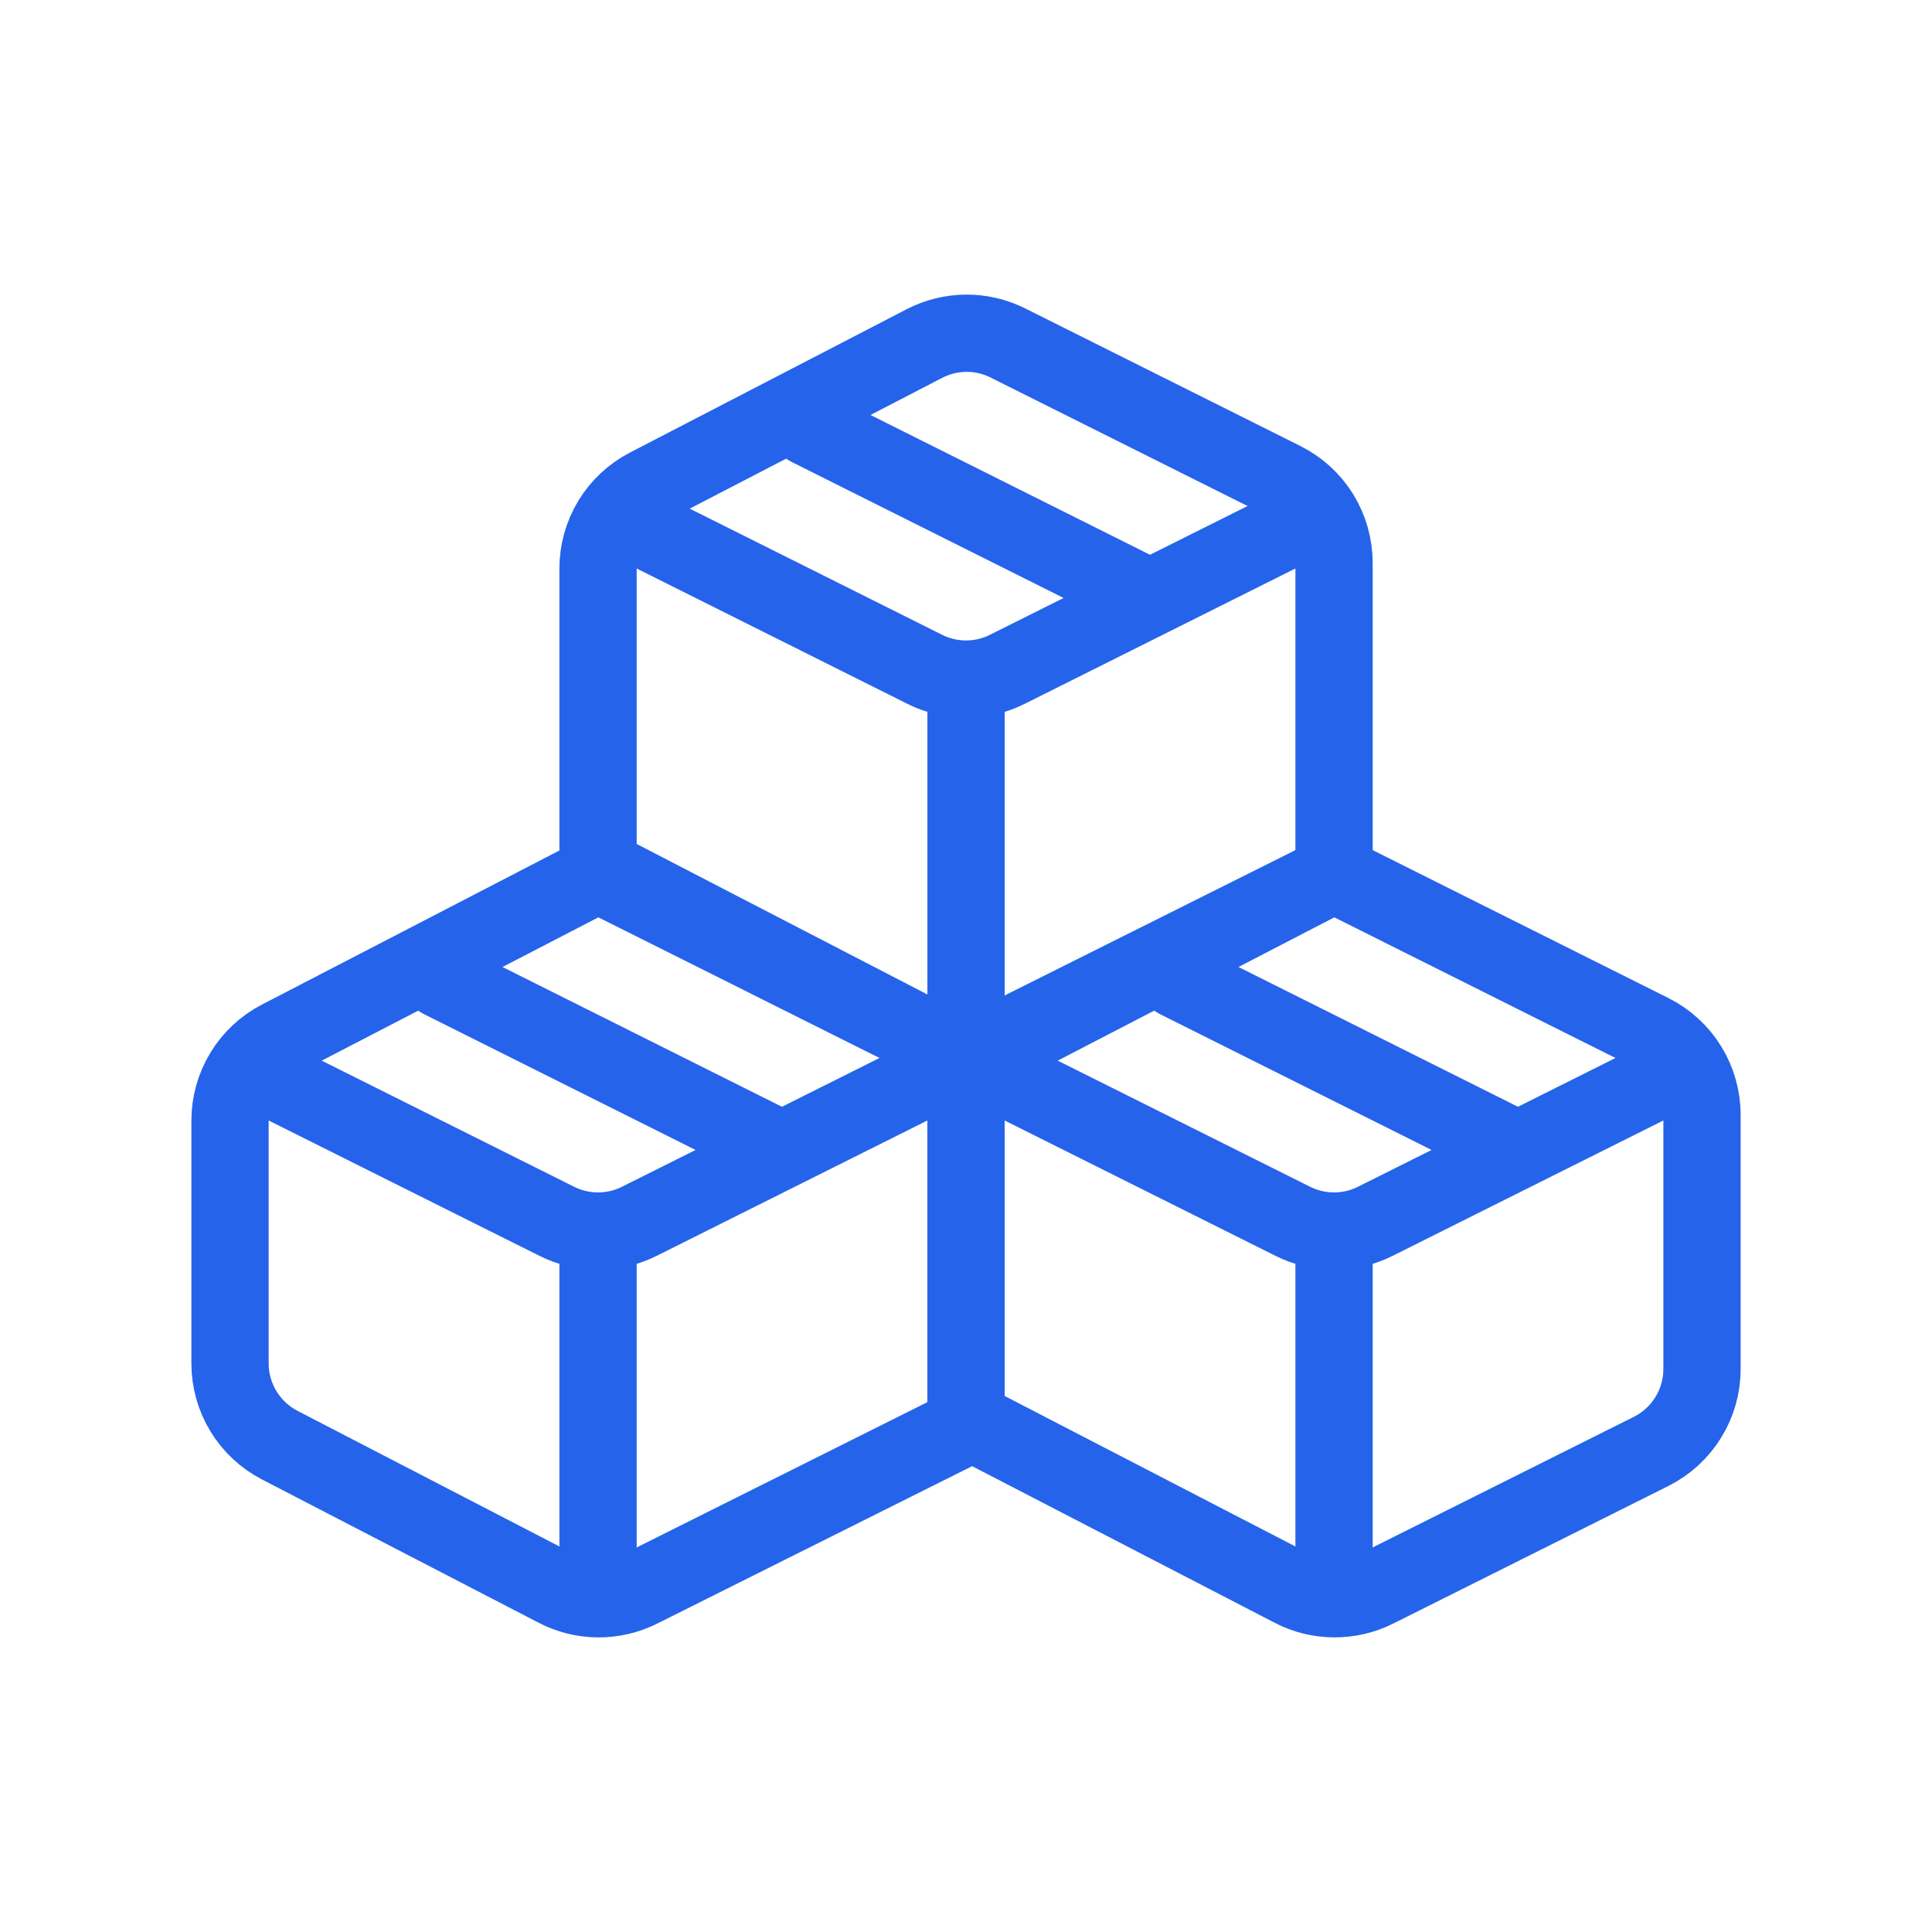 <svg width="50" height="50" viewBox="0 0 50 50" fill="none" xmlns="http://www.w3.org/2000/svg">
<path fill-rule="evenodd" clip-rule="evenodd" d="M25 36.736L33.448 41.109C33.781 41.282 34.15 41.373 34.526 41.375C34.901 41.378 35.272 41.292 35.607 41.124L42.731 37.562C43.126 37.364 43.459 37.06 43.691 36.684C43.924 36.309 44.047 35.875 44.048 35.433V28.852C44.047 28.41 43.924 27.977 43.691 27.601C43.459 27.225 43.126 26.921 42.731 26.724L34.524 22.619L26.286 26.886C25.898 27.086 25.573 27.39 25.347 27.763C25.12 28.135 25 28.563 25 29V36.736Z" stroke="#2563EB" stroke-width="2" stroke-linecap="round" stroke-linejoin="round"/>
<path fill-rule="evenodd" clip-rule="evenodd" d="M7.239 37.4L14.401 41.109C14.734 41.282 15.104 41.373 15.479 41.376C15.854 41.378 16.225 41.292 16.56 41.124L25.001 36.905V28.852C25 28.41 24.877 27.977 24.645 27.601C24.412 27.225 24.079 26.921 23.684 26.724L15.477 22.619L7.239 26.886C6.851 27.086 6.526 27.39 6.3 27.763C6.073 28.136 5.953 28.564 5.953 29V35.286C5.953 35.722 6.073 36.15 6.3 36.523C6.526 36.896 6.851 37.199 7.239 37.4ZM15.477 22.45L23.925 26.824C24.258 26.996 24.627 27.087 25.003 27.09C25.378 27.092 25.748 27.006 26.084 26.838L34.525 22.619V14.567C34.524 14.124 34.401 13.691 34.169 13.315C33.936 12.939 33.603 12.636 33.208 12.438L26.084 8.876C25.748 8.708 25.378 8.622 25.003 8.624C24.627 8.627 24.258 8.718 23.925 8.89L16.763 12.6C16.375 12.801 16.05 13.104 15.823 13.477C15.597 13.85 15.477 14.278 15.477 14.714V22.45Z" stroke="#2563EB" stroke-width="2" stroke-linecap="round" stroke-linejoin="round"/>
<path d="M16.301 13.507L23.937 17.324C24.267 17.489 24.632 17.575 25.001 17.575C25.371 17.575 25.735 17.489 26.065 17.324L33.62 13.547M20.951 11.069L29.763 15.476M30.475 25.355L39.287 29.762M11.427 25.355L20.239 29.762M25.825 27.793L33.461 31.609C33.791 31.774 34.156 31.86 34.525 31.86C34.894 31.86 35.259 31.774 35.589 31.609L43.142 27.833M6.777 27.793L14.413 31.609C14.743 31.774 15.108 31.86 15.477 31.86C15.847 31.86 16.211 31.774 16.542 31.609L24.094 27.833M25.001 17.857V27.381M34.525 32.143V40.476M15.477 32.143V40.476" stroke="#2563EB" stroke-width="2" stroke-linecap="round" stroke-linejoin="round"/>
</svg>
